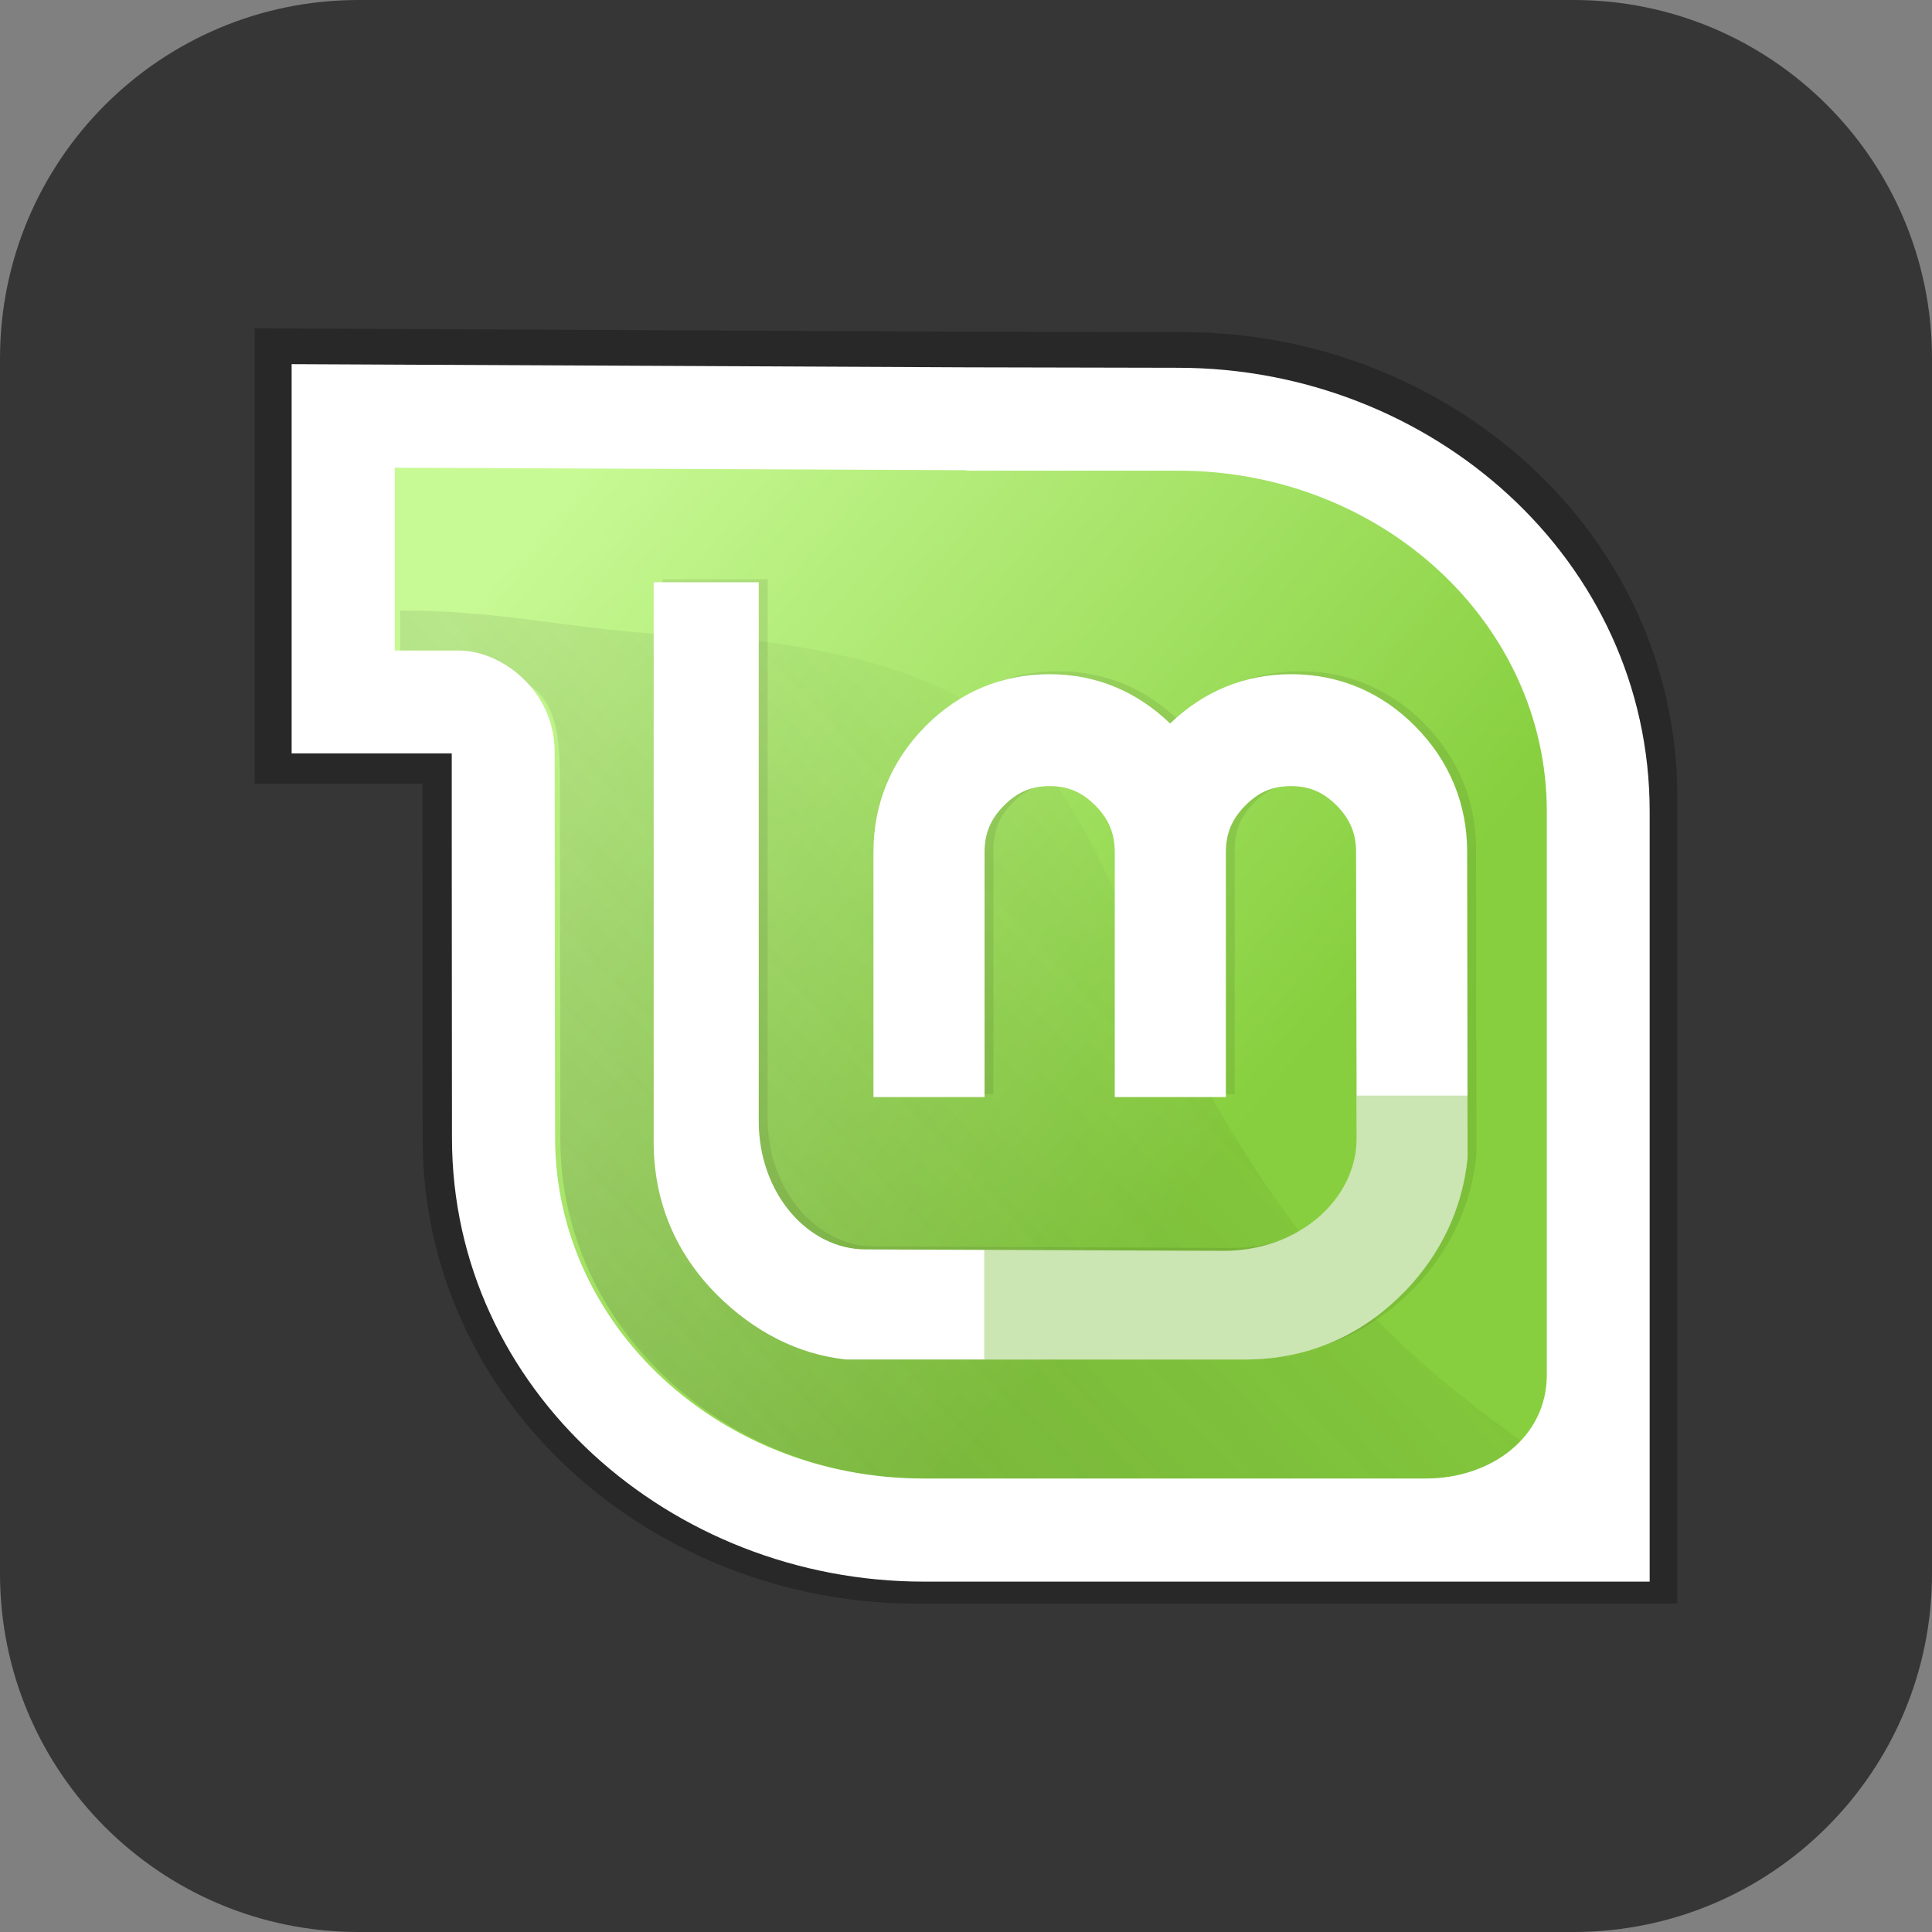 <?xml version="1.0" encoding="UTF-8" standalone="no"?>
<!DOCTYPE svg PUBLIC "-//W3C//DTD SVG 1.1//EN" "http://www.w3.org/Graphics/SVG/1.1/DTD/svg11.dtd">
<!-- Created with Vectornator (http://vectornator.io/) -->
<svg height="100%" stroke-miterlimit="10" style="fill-rule:nonzero;clip-rule:evenodd;stroke-linecap:round;stroke-linejoin:round;" version="1.1" viewBox="0 0 512 512" width="100%" xml:space="preserve" xmlns="http://www.w3.org/2000/svg" xmlns:vectornator="http://vectornator.io" xmlns:xlink="http://www.w3.org/1999/xlink">
<rect x="0" y="0" width="512" height="512" fill="#808080" stroke="none"/>
<defs>
<linearGradient gradientTransform="matrix(1.473 0 0 1.473 67.5 87.013)" gradientUnits="userSpaceOnUse" id="LinearGradient" x1="42.539" x2="170.652" y1="45.757" y2="153.902">
<stop offset="0" stop-color="#c7f994"/>
<stop offset="1" stop-color="#87cf3e"/>
</linearGradient>
<linearGradient gradientTransform="matrix(1.473 0 0 1.473 67.5 87.013)" gradientUnits="userSpaceOnUse" id="LinearGradient_2" x1="66.242" x2="162.813" y1="191.182" y2="100.521">
<stop offset="0" stop-color="#3d3d3d"/>
<stop offset="1" stop-color="#000000" stop-opacity="0.114"/>
</linearGradient>
</defs>
<g id="Ebene-1" vectornator:layerName="Ebene 1">
<path d="M2.84217e-14 95C2.84217e-14 42.533 42.533 0 95 0L417 0C469.467 0 512 42.533 512 95L512 417C512 469.467 469.467 512 417 512L95 512C42.533 512 2.84217e-14 469.467 2.84217e-14 417L2.84217e-14 95Z" fill="#363636" fill-rule="nonzero" opacity="1" stroke="none" vectornator:layerName="Rechteck 1"/>
<g opacity="1" vectornator:layerName="linux-mint.svg">
<path d="M112.008 301.801L111.946 229.385L111.946 207.699L67.5 207.699L67.5 87.013L254.928 87.896L313.558 88.021C383.727 88.021 444.5 141.104 444.5 211.21L444.5 424.987L242.949 424.987C172.845 424.987 112.008 371.842 112.008 301.8L112.008 301.801Z" fill="#000000" fill-rule="nonzero" opacity="0.26" stroke="none" vectornator:layerName="path"/>
<path d="M417.576 369.081L417.576 213.655C417.576 161.729 372.038 119.636 315.853 119.636L257.536 119.636L257.536 119.511L99.819 118.822L99.819 175.531L124.029 175.531C140.929 175.531 143.915 187.197 143.915 203.345L144.039 303.602C144.039 355.528 189.577 397.619 245.7 397.619L384.269 397.619C402.032 397.619 417.577 386.369 417.577 369.079L417.576 369.081Z" fill="url(#LinearGradient)" fill-rule="nonzero" opacity="1" stroke="none" vectornator:layerName="path"/>
<path d="M403.823 382.211C368.386 357.792 343.289 329.74 322.147 292.606C280.473 215.621 290.217 177.404 187.017 168.393C157.234 168.393 137.412 161.802 106.063 161.802L106.063 172.718C106.063 172.718 118.451 179.006 129.34 179.006C145.578 179.006 148.395 190.269 148.395 205.784L148.498 301.874C148.498 351.766 192.316 392.202 246.239 392.202L379.308 392.202C389.076 392.202 397.851 388.352 403.823 382.211Z" fill="url(#LinearGradient_2)" fill-rule="nonzero" opacity="0.175" stroke="none" vectornator:layerName="path"/>
<path d="M280.495 177.898C267.849 177.898 256.615 182.592 247.586 191.711C238.564 200.827 233.826 212.205 233.826 225.046L233.826 289.958L263.268 289.958L263.268 225.044C263.268 220.123 264.873 216.275 268.388 212.724C271.913 209.163 275.648 207.551 280.495 207.551C285.445 207.551 289.121 209.156 292.656 212.724C296.169 216.274 297.776 220.123 297.776 225.044L297.776 289.956L327.218 289.956L327.218 225.044C327.218 220.123 328.823 216.275 332.338 212.724C335.872 209.155 339.55 207.551 344.499 207.551C349.347 207.551 353.08 209.163 356.606 212.724C360.12 216.274 361.727 220.123 361.727 225.044L361.887 300.889C361.887 317.069 346.478 330.705 326.685 330.705L231.746 330.332C216.471 330.332 203.424 315.463 203.424 296.357L203.424 153.531L175.583 153.531L175.583 301.851C175.583 317.588 181.341 331.389 192.543 342.548C202.118 351.998 213.633 357.591 226.572 358.974L226.572 359.508L332.285 359.508C348.528 359.508 362.8 353.468 374.315 341.747L374.368 341.747C384.159 331.687 389.884 319.632 391.274 306.065L391.168 225.046C391.168 212.205 386.43 200.827 377.407 191.711C368.38 182.592 357.143 177.898 344.499 177.898C332.086 177.898 321.226 182.513 312.444 190.965C303.688 182.526 292.902 177.898 280.495 177.898Z" fill="#000000" fill-opacity="0.08" fill-rule="nonzero" opacity="1" stroke="none" vectornator:layerName="path"/>
<path d="M278.144 178.671C265.499 178.671 254.262 183.365 245.235 192.484C236.212 201.6 231.474 212.978 231.474 225.819L231.474 290.729L260.916 290.729L260.916 225.819C260.916 220.897 262.521 217.049 266.036 213.499C269.562 209.938 273.297 208.325 278.144 208.325C283.092 208.325 286.771 209.931 290.304 213.499C293.82 217.048 295.425 220.897 295.425 225.819L295.425 290.729L324.866 290.729L324.866 225.819C324.866 220.897 326.471 217.049 329.986 213.499C333.521 209.93 337.198 208.325 342.147 208.325C346.996 208.325 350.729 209.938 354.254 213.499C357.769 217.048 359.374 220.897 359.374 225.819L359.536 301.664C359.536 317.844 344.127 331.479 324.333 331.479L229.393 331.106C214.119 331.106 201.073 316.238 201.073 297.132L201.073 154.304L173.231 154.304L173.231 302.624C173.231 318.361 178.989 332.161 190.192 343.32C199.767 352.771 211.283 358.897 224.22 360.282L329.933 360.282C346.177 360.282 360.45 354.24 371.963 342.52L372.016 342.52C381.809 332.458 387.532 320.405 388.924 306.837L388.817 225.819C388.817 212.978 384.08 201.599 375.056 192.484C366.028 183.365 354.792 178.671 342.147 178.671C329.736 178.671 318.875 183.286 310.092 191.737C301.336 183.299 290.55 178.671 278.144 178.671Z" fill="#ffffff" fill-rule="nonzero" opacity="1" stroke="none" vectornator:layerName="path"/>
<path d="M260.83 331.204L260.83 360.282L329.984 360.282C346.228 360.282 360.416 354.224 371.929 342.501L372.027 342.501C381.821 332.441 387.532 320.411 388.924 306.843L388.924 290.341L359.552 290.341L359.552 301.636C359.552 317.817 344.179 331.402 324.386 331.402L260.83 331.204Z" fill="#52a800" fill-rule="nonzero" opacity="0.3" stroke="none" vectornator:layerName="path"/>
<path d="M244.779 419.144C177.854 419.144 119.778 368.409 119.778 301.546L119.719 220.358L119.719 199.656L77.287 199.656L77.287 96.504L256.21 97.346L312.181 97.466C379.164 97.466 437.18 148.139 437.18 215.063L437.18 419.144L244.779 419.144ZM409.919 364.4L409.919 215.063C409.919 165.172 366.166 124.73 312.181 124.73L256.152 124.73L256.152 124.61L104.612 123.947L104.612 172.395L121.588 172.395C133.113 172.395 146.981 183.224 146.981 199.117L147.102 301.486C147.102 351.378 190.854 391.82 244.777 391.82L377.915 391.82C394.984 391.82 409.919 381.011 409.919 364.4Z" fill="#ffffff" fill-rule="nonzero" opacity="1" stroke="none" vectornator:layerName="path"/>
</g>
</g>
</svg>
